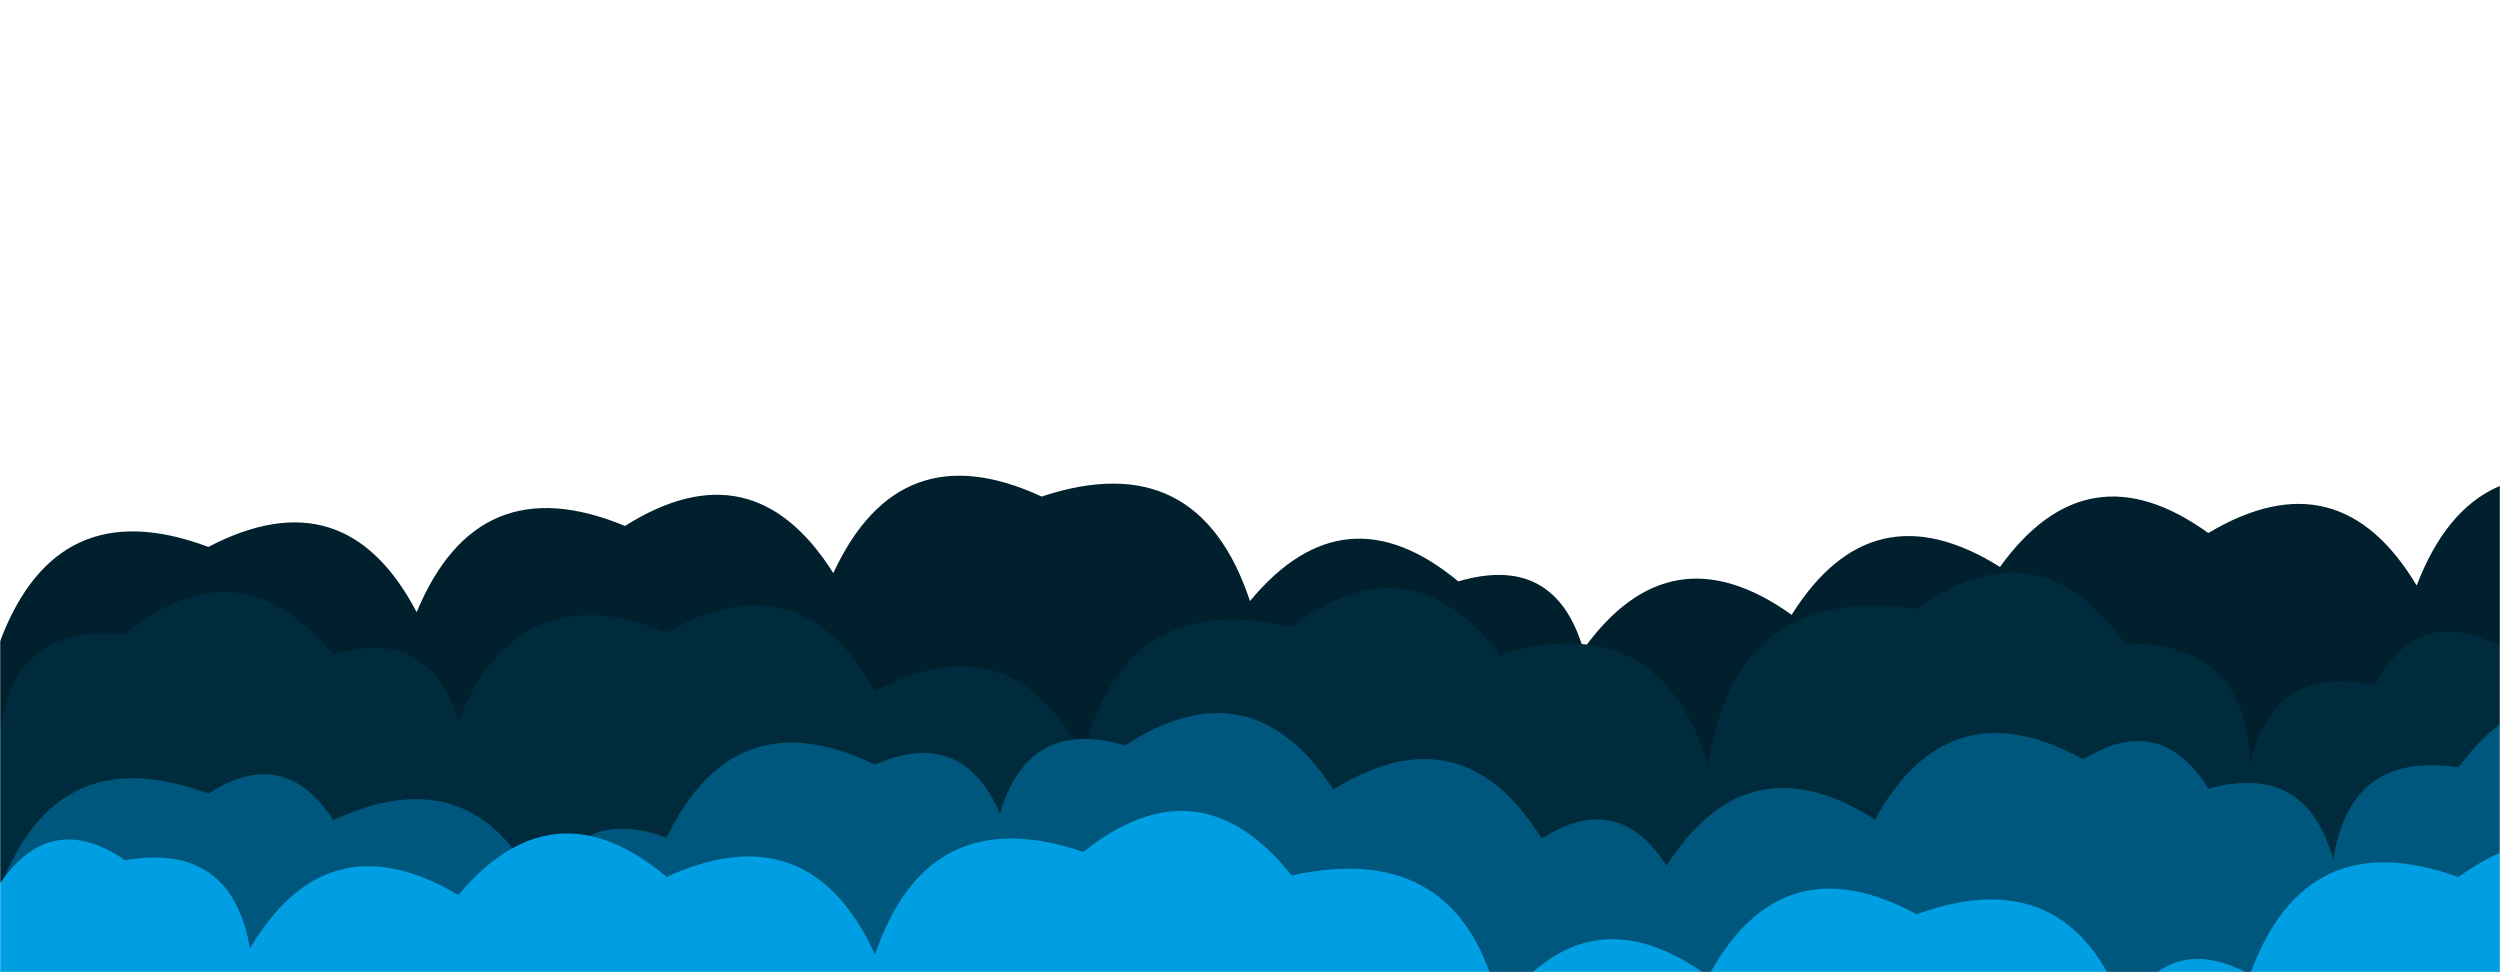 <svg xmlns="http://www.w3.org/2000/svg" version="1.1" xmlns:xlink="http://www.w3.org/1999/xlink" xmlns:svgjs="http://svgjs.com/svgjs" width="1440" height="560" preserveAspectRatio="none" viewBox="0 0 1440 560"><g mask="url(&quot;#SvgjsMask1009&quot;)" fill="none"><path d="M1512 560L0 560 L0 369.48Q32.78 282.26, 120 315.04Q198.8 273.84, 240 352.63Q275.15 267.78, 360 302.94Q433.59 256.53, 480 330.12Q517.95 248.06, 600 286.01Q690.1 256.11, 720 346.21Q774.33 280.54, 840 334.88Q895.6 318.48, 912 374.07Q962.04 304.11, 1032 354.14Q1078.21 280.35, 1152 326.56Q1202.23 256.79, 1272 307.03Q1347.13 262.15, 1392 337.28Q1425.22 250.5, 1512 283.71z" fill="rgba(0, 32, 46, 1)"></path><path d="M1560 560L0 560 L0 423.17Q7.14 358.31, 72 365.46Q137.8 311.26, 192 377.06Q247.13 360.19, 264 415.32Q298.43 329.75, 384 364.18Q460.9 321.08, 504 397.97Q582.78 356.75, 624 435.54Q646.86 338.4, 744 361.26Q811.96 309.22, 864 377.17Q955.99 349.16, 984 441.15Q998.77 335.92, 1104 350.69Q1174.02 300.71, 1224 370.72Q1295.09 369.81, 1296 440.9Q1308.9 381.8, 1368 394.71Q1392.83 347.53, 1440 372.36Q1517.93 330.3, 1560 408.23z" fill="rgba(0, 43, 61, 1)"></path><path d="M1536 560L0 560 L0 511.75Q32.71 424.46, 120 457.17Q163.6 428.77, 192 472.37Q273.95 434.32, 312 516.28Q331.08 463.36, 384 482.43Q423 401.43, 504 440.43Q554.04 418.47, 576 468.51Q592.45 412.96, 648 429.41Q720.65 382.07, 768 454.72Q842.15 408.88, 888 483.03Q931.81 454.83, 960 498.64Q1006.69 425.33, 1080 472.03Q1122.68 394.71, 1200 437.39Q1244.46 409.85, 1272 454.31Q1328.45 438.76, 1344 495.22Q1353.37 432.59, 1416 441.96Q1467.28 373.24, 1536 424.51z" fill="rgba(0, 87, 125, 1)"></path><path d="M1536 560L0 560 L0 508.82Q29.33 466.15, 72 495.49Q133.39 484.88, 144 546.28Q188.62 470.9, 264 515.52Q318.78 450.3, 384 505.09Q466.39 467.48, 504 549.87Q534.42 460.29, 624 490.71Q690.77 437.48, 744 504.25Q842.42 482.67, 864 581.09Q914.63 511.73, 984 562.36Q1026.13 484.5, 1104 526.63Q1191.97 494.6, 1224 582.57Q1249.36 535.93, 1296 561.3Q1327.96 473.26, 1416 505.22Q1485.67 454.89, 1536 524.56z" fill="rgba(0, 159, 227, 1)"></path></g><defs><mask id="SvgjsMask1009"><rect width="1440" height="560" fill="#ffffff"></rect></mask></defs></svg>